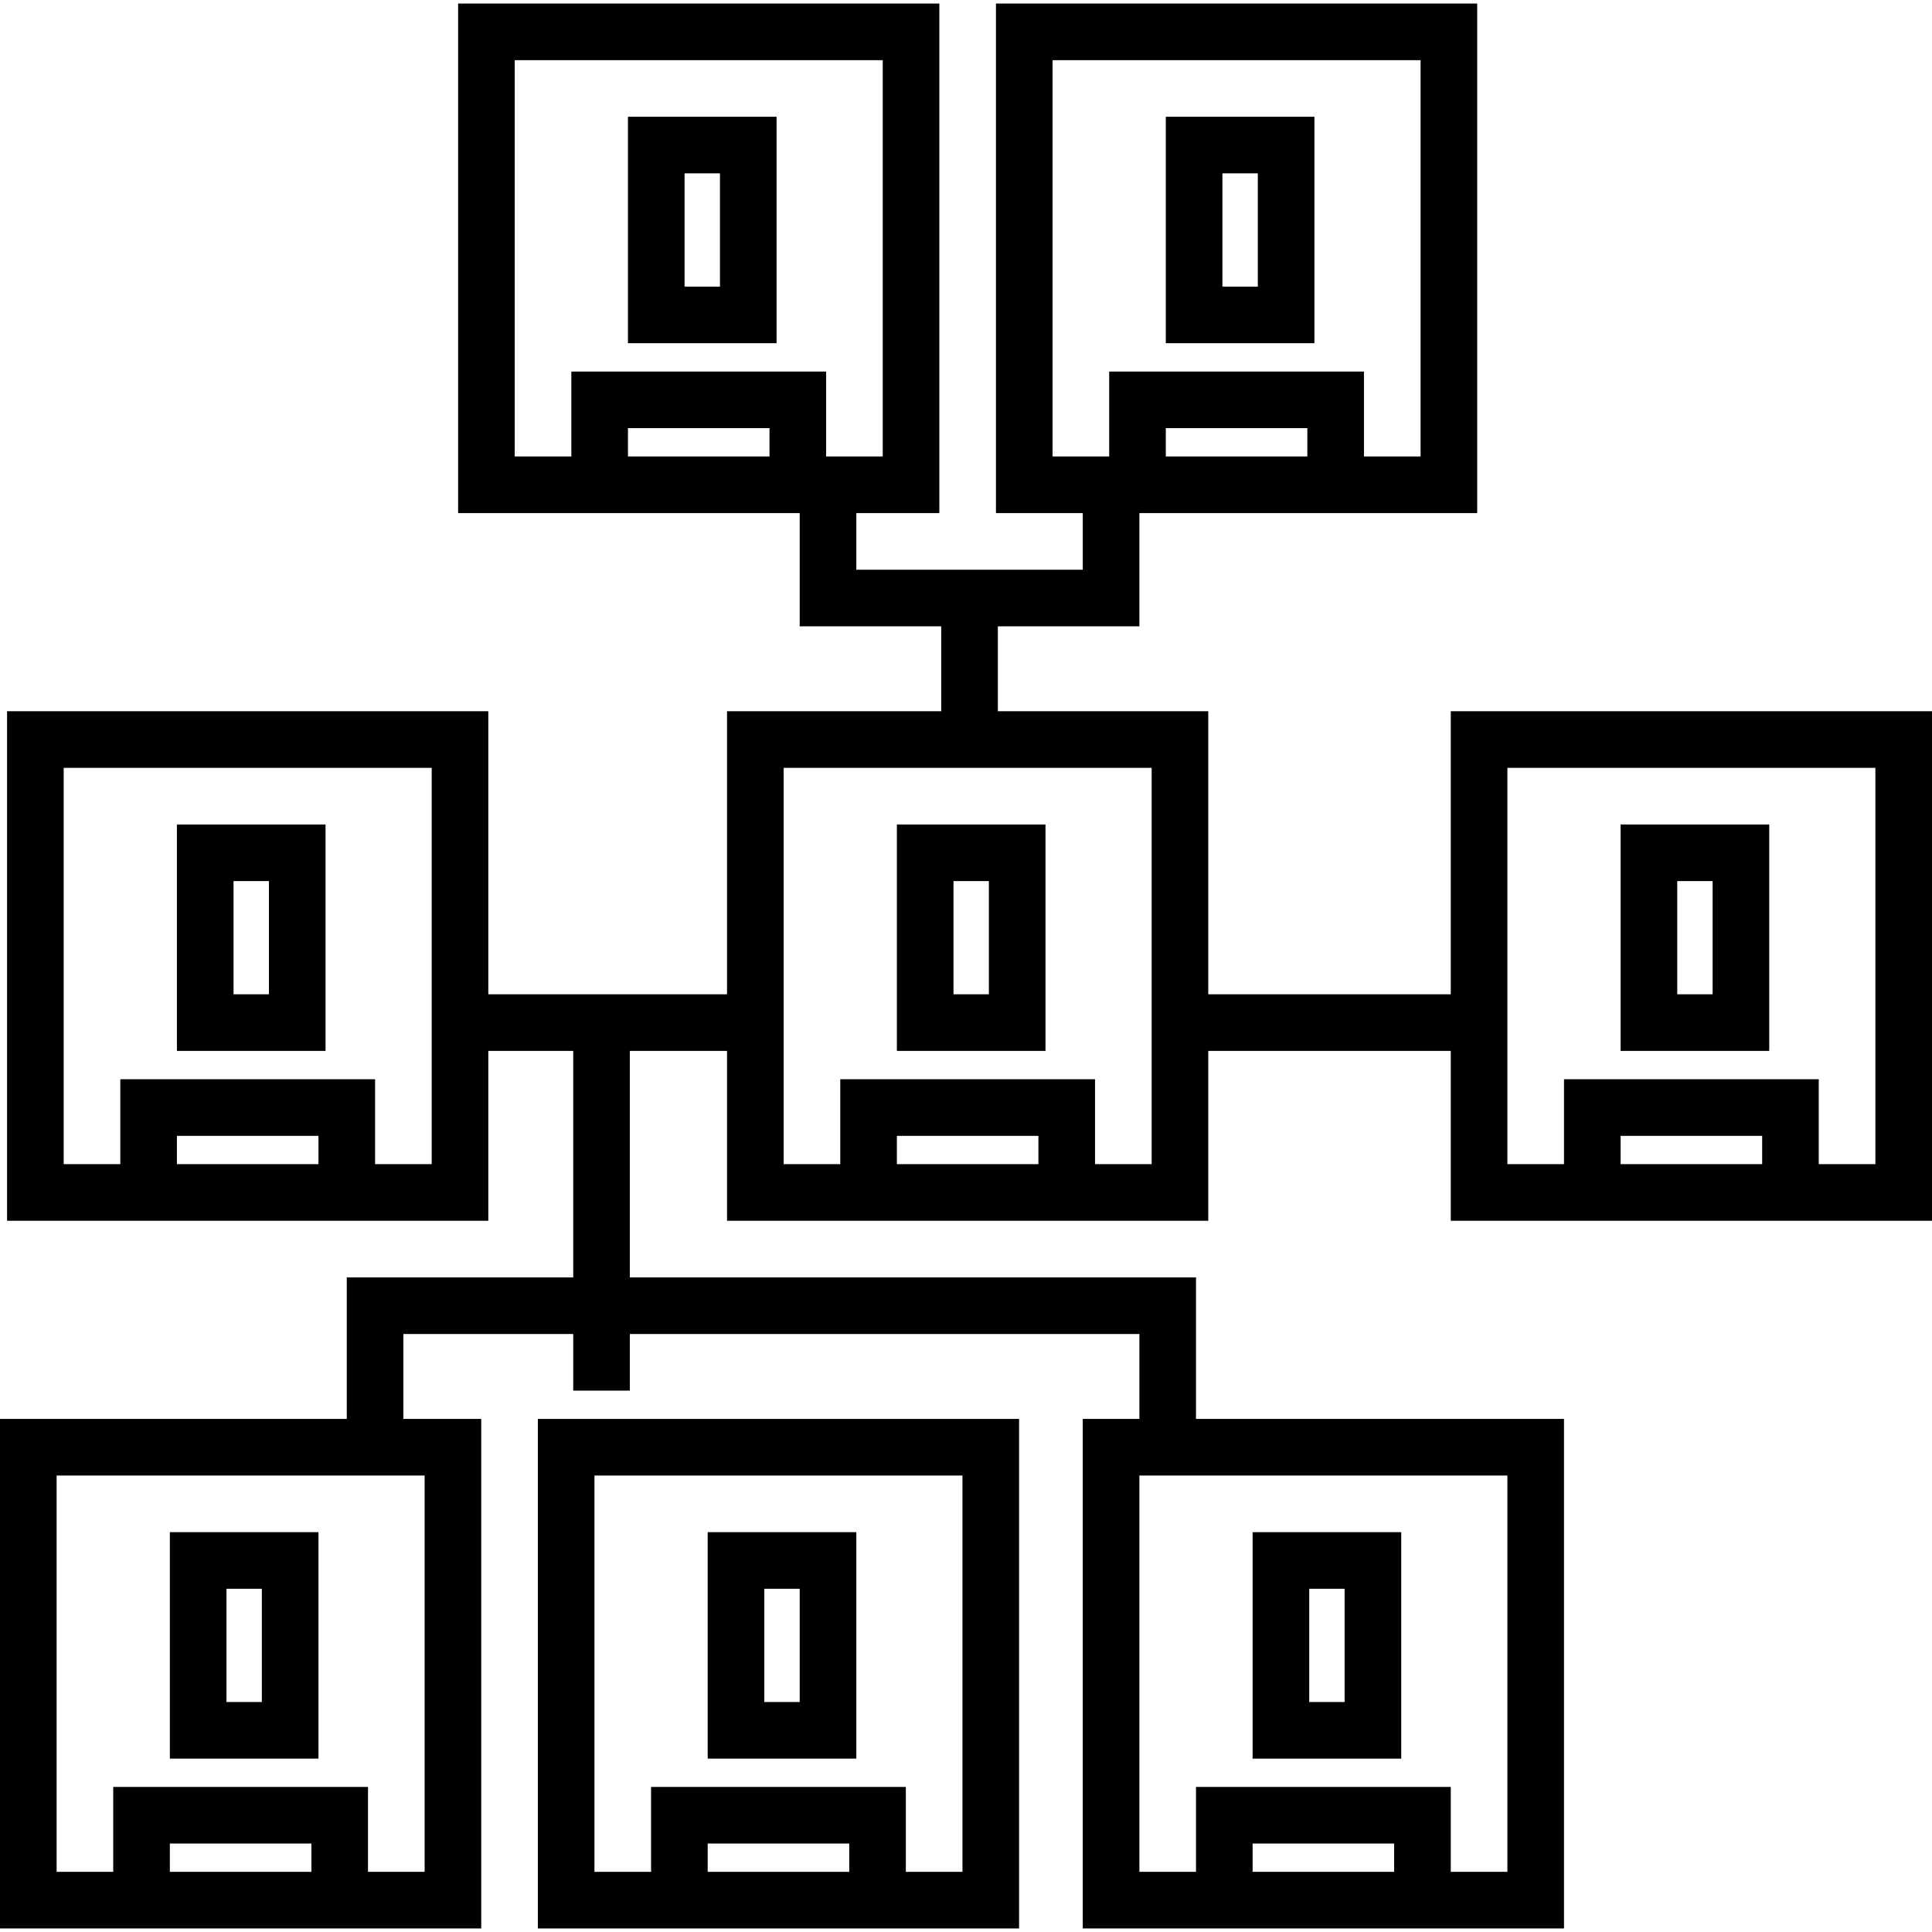 <svg xmlns="http://www.w3.org/2000/svg" viewBox="0 0 512 512"><path d="M166.416 30.945V90.96H205.8V30.945h-39.384zm24.381 45.011h-9.377V45.949h9.377v30.007zM308.95 30.945V90.96h39.385V30.945H308.95zm24.381 45.011h-9.377V45.949h9.377v30.007zM46.886 218.491v60.015h39.385v-60.015H46.886zm24.381 45.011H61.89v-30.007h9.377v30.007zM237.683 218.491v60.015h39.385v-60.015h-39.385zm24.381 45.011h-9.377v-30.007h9.377v30.007zM331.956 406.037v60.015h39.385v-60.015h-39.385zm24.381 45.011h-9.377V421.04h9.377v30.008zM429.48 218.491v60.015h39.385v-60.015H429.48zm24.381 45.011h-9.377v-30.007h9.377v30.007z"/><path d="M512 323.516V188.484H384.469v75.018h-64.266v-75.018H264.44v-22.505h37.509v-30.007h89.522V.938H263.939v135.033h23.006v15.004H226.93v-15.004h22.005V.938h-127.53v135.033h90.522v30.007h37.509v22.505h-56.764v75.018h-63.265v-75.018H1.875v135.033h127.531v-45.011h22.505v60.015H91.897v37.509H0v135.033h127.531V376.029h-20.63v-22.505h45.011v15.004h15.004v-15.004h135.033v22.505h-15.004v135.033h127.531V376.029h-97.524V338.52H166.916v-60.015h25.756v45.011h127.531v-45.011h64.266v45.011H512zm-45.011-15.003H429.48v-7.502h37.509v7.502zm-67.516-105.026h97.524v105.026h-15.004v-22.505h-67.516v22.505h-15.004V203.487zm-53.013-82.52h-37.51v-7.502h37.509v7.502zm-67.517 0V15.941h97.524v105.026h-15.004V98.462h-67.516v22.505h-15.004zm-75.018 0h-37.509v-7.502h37.509v7.502zm-52.513-22.505v22.505h-15.004V15.941h97.524v105.026h-15.004V98.462h-67.516zM84.396 308.513h-37.51v-7.502h37.509v7.502zm30.007 0H99.399v-22.505H31.883v22.505H16.879V203.487h97.524v105.026zM82.52 496.059H45.011v-7.502H82.52v7.502zm30.007-105.026v105.026H97.524v-22.505H30.007v22.505H15.004V391.033h97.523zm256.938 105.026h-37.509v-7.502h37.509v7.502zm30.008-105.026v105.026h-15.004v-22.505h-67.516v22.505h-15.004V391.033h97.524zm-124.281-82.52h-37.509v-7.502h37.509v7.502zm30.008 0h-15.004v-22.505H222.68v22.505h-15.004V203.487H305.2v105.026z"/><path d="M45.011 406.037v60.015h39.385v-60.015H45.011zm24.381 45.011h-9.377V421.04h9.377v30.008zM187.546 406.037v60.015h39.385v-60.015h-39.385zm24.381 45.011h-9.377V421.04h9.377v30.008z"/><path d="M142.535 376.029v135.033h127.531V376.029H142.535zm82.52 120.03h-37.509v-7.502h37.509v7.502zm30.007 0h-15.004v-22.505h-67.516v22.505h-15.004V391.033h97.524v105.026z"/></svg>